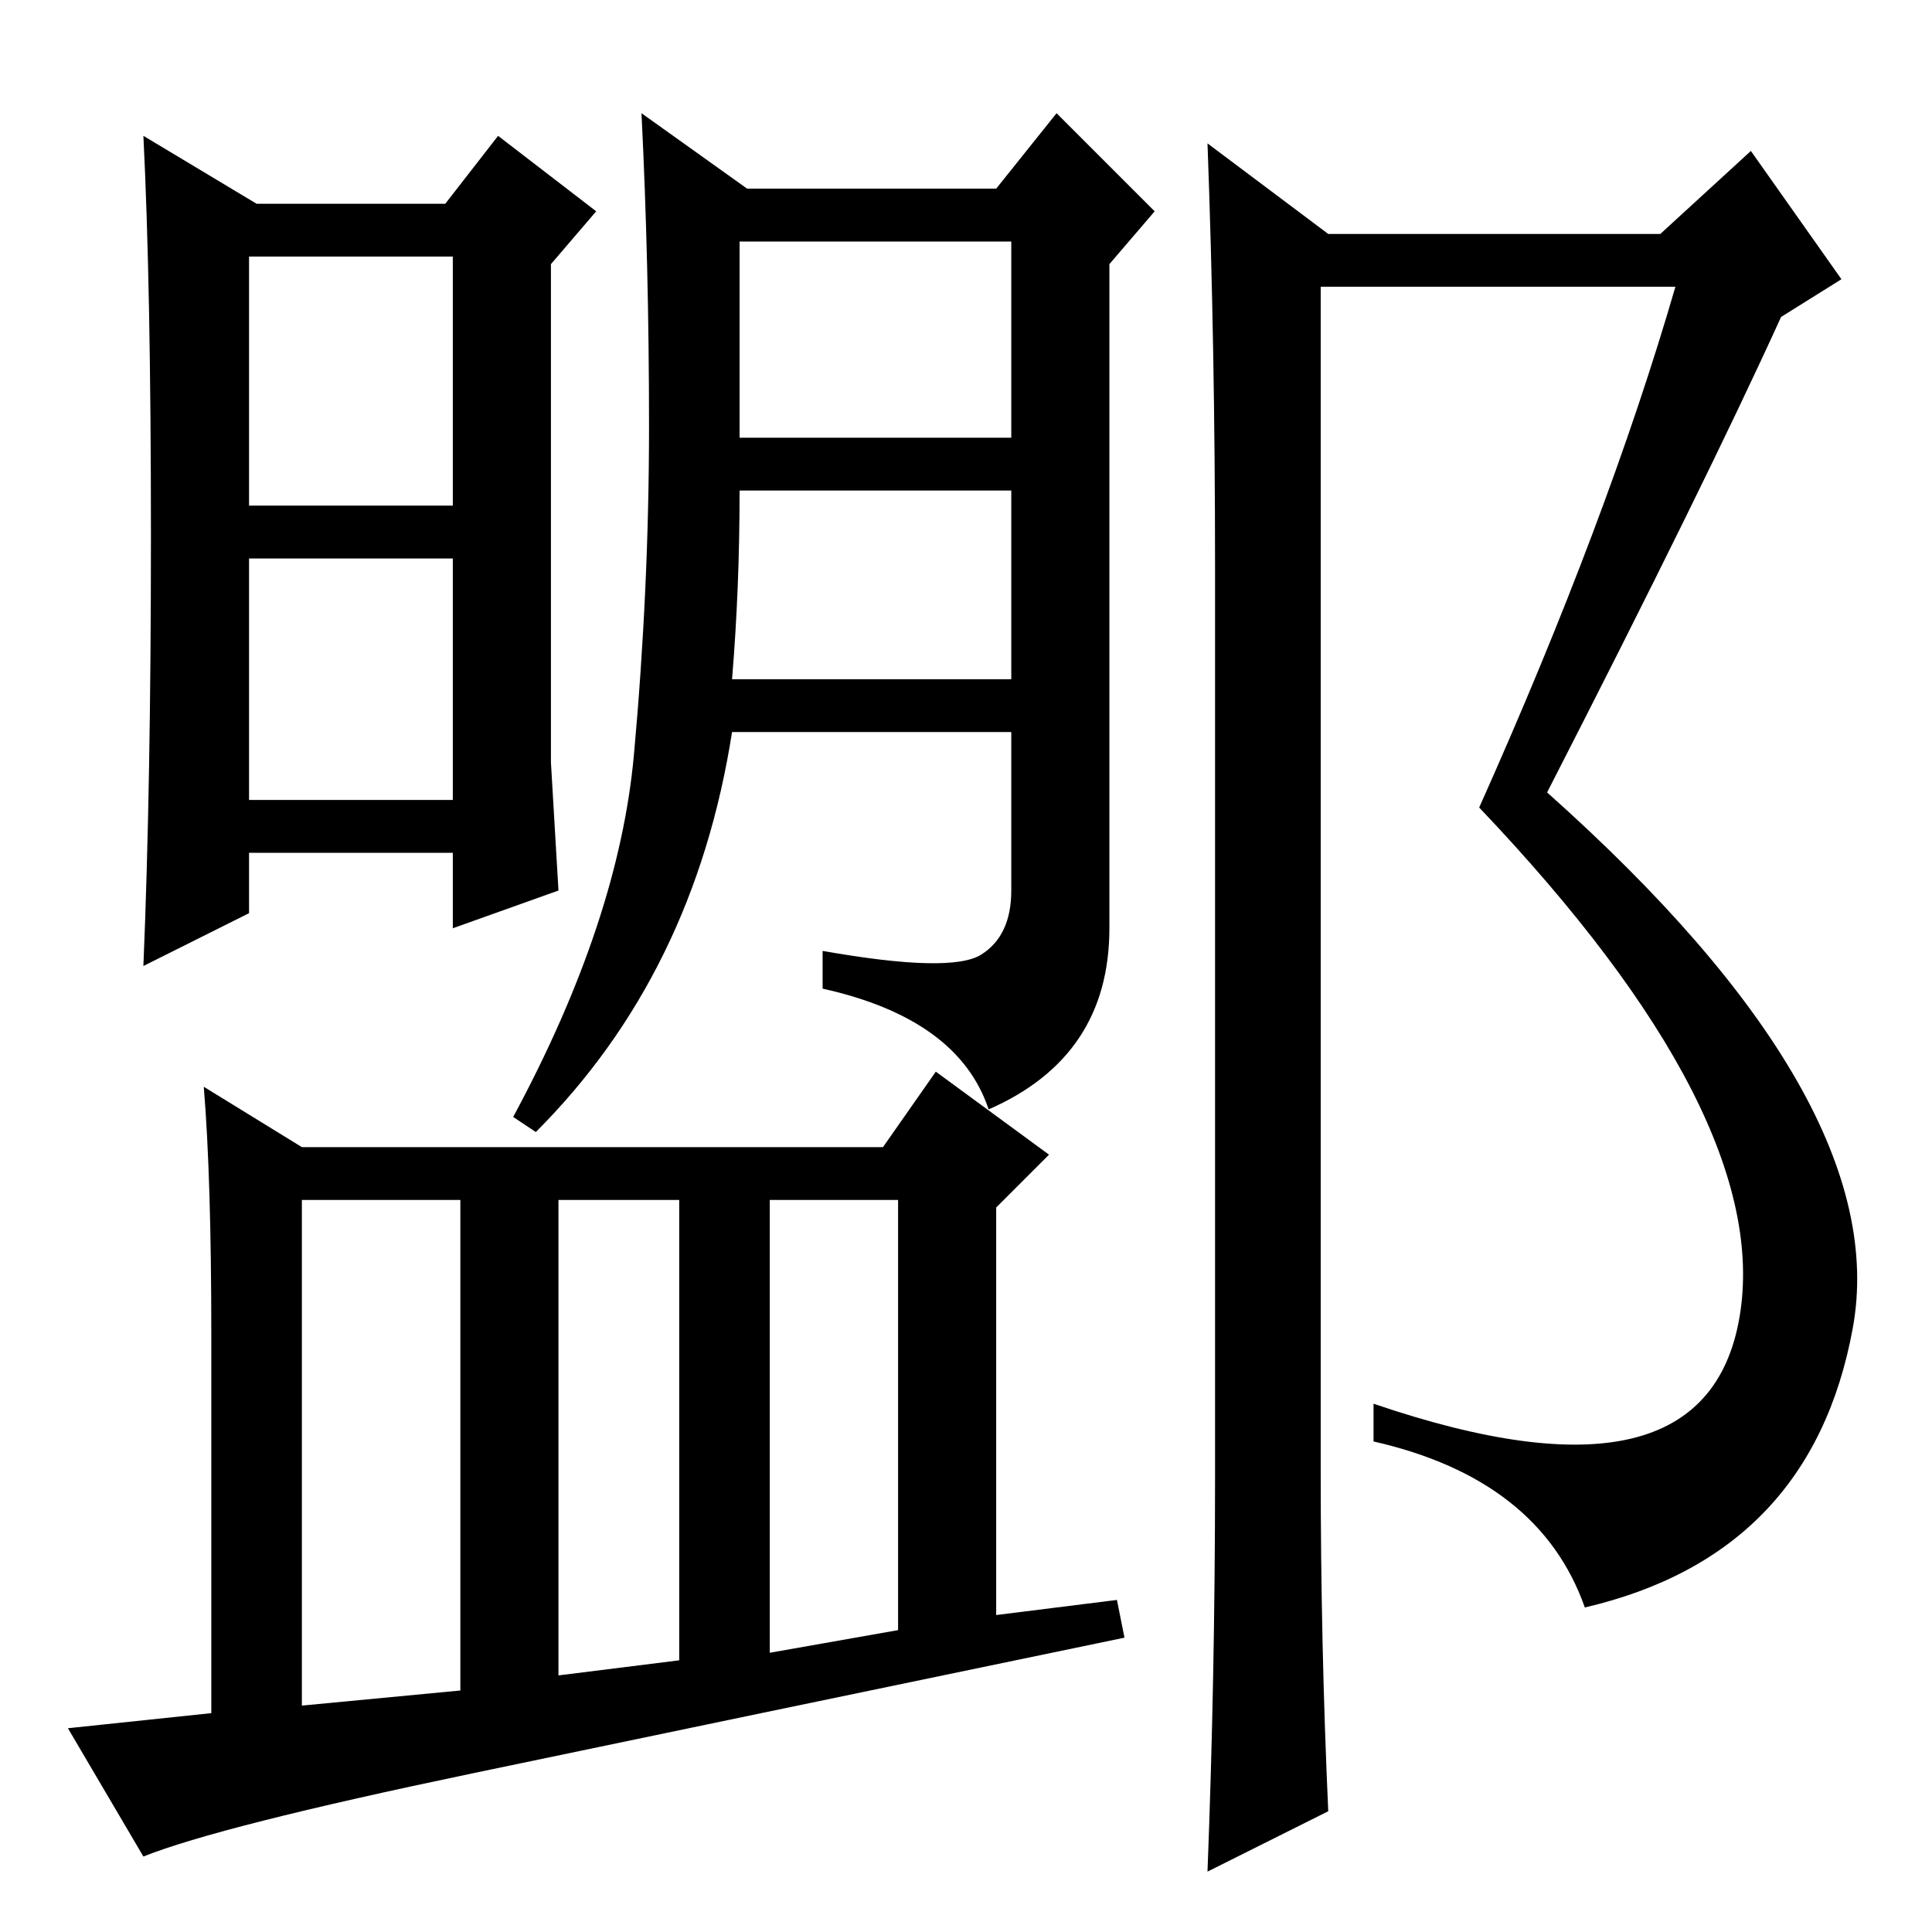 <?xml version="1.0" standalone="no"?>
<!DOCTYPE svg PUBLIC "-//W3C//DTD SVG 1.1//EN" "http://www.w3.org/Graphics/SVG/1.1/DTD/svg11.dtd" >
<svg xmlns="http://www.w3.org/2000/svg" xmlns:xlink="http://www.w3.org/1999/xlink" version="1.1" viewBox="0 -36 256 256">
  <g transform="matrix(1 0 0 -1 0 220)">
   <path fill="currentColor"
d="M97 166h37v25h-36q0 -13 -1 -25zM20 185q0 33 -1 53l15 -9h25l7 9l13 -10l-6 -7v-66l1 -17l-14 -5v10h-27v-8l-14 -7q1 24 1 57zM33 189h27v33h-27v-33zM33 150h27v32h-27v-32zM84 156q2 22 2 43.5t-1 41.5l14 -10h33l8 10l13 -13l-6 -7v-88q0 -17 -16 -24q-4 12 -22 16
v5q17 -3 21 -0.5t4 8.5v21h-37q-5 -32 -26 -53l-3 2q14 26 16 48zM98 198h36v26h-36v-26zM102 37l17 3v57h-17v-60zM27 112l13 -8h77l7 10l15 -11l-7 -7v-54l16 2l1 -5q-53 -11 -86.5 -18t-43.5 -11l-10 17l19 2v50q0 21 -1 33zM40 30l21 2v65h-21v-67zM74 34l16 2v61h-16
v-63zM161 60v121q0 29 -1 56l16 -12h44l12 11l12 -17l-8 -5q-10 -22 -31 -63q46 -41 40.5 -71t-35.5 -37q-6 17 -28 22v5q44 -15 48.5 11.5t-34.5 67.5q17 38 26 69h-47v-157q0 -23 1 -45l-16 -8q1 26 1 52z" />
  </g>

</svg>

